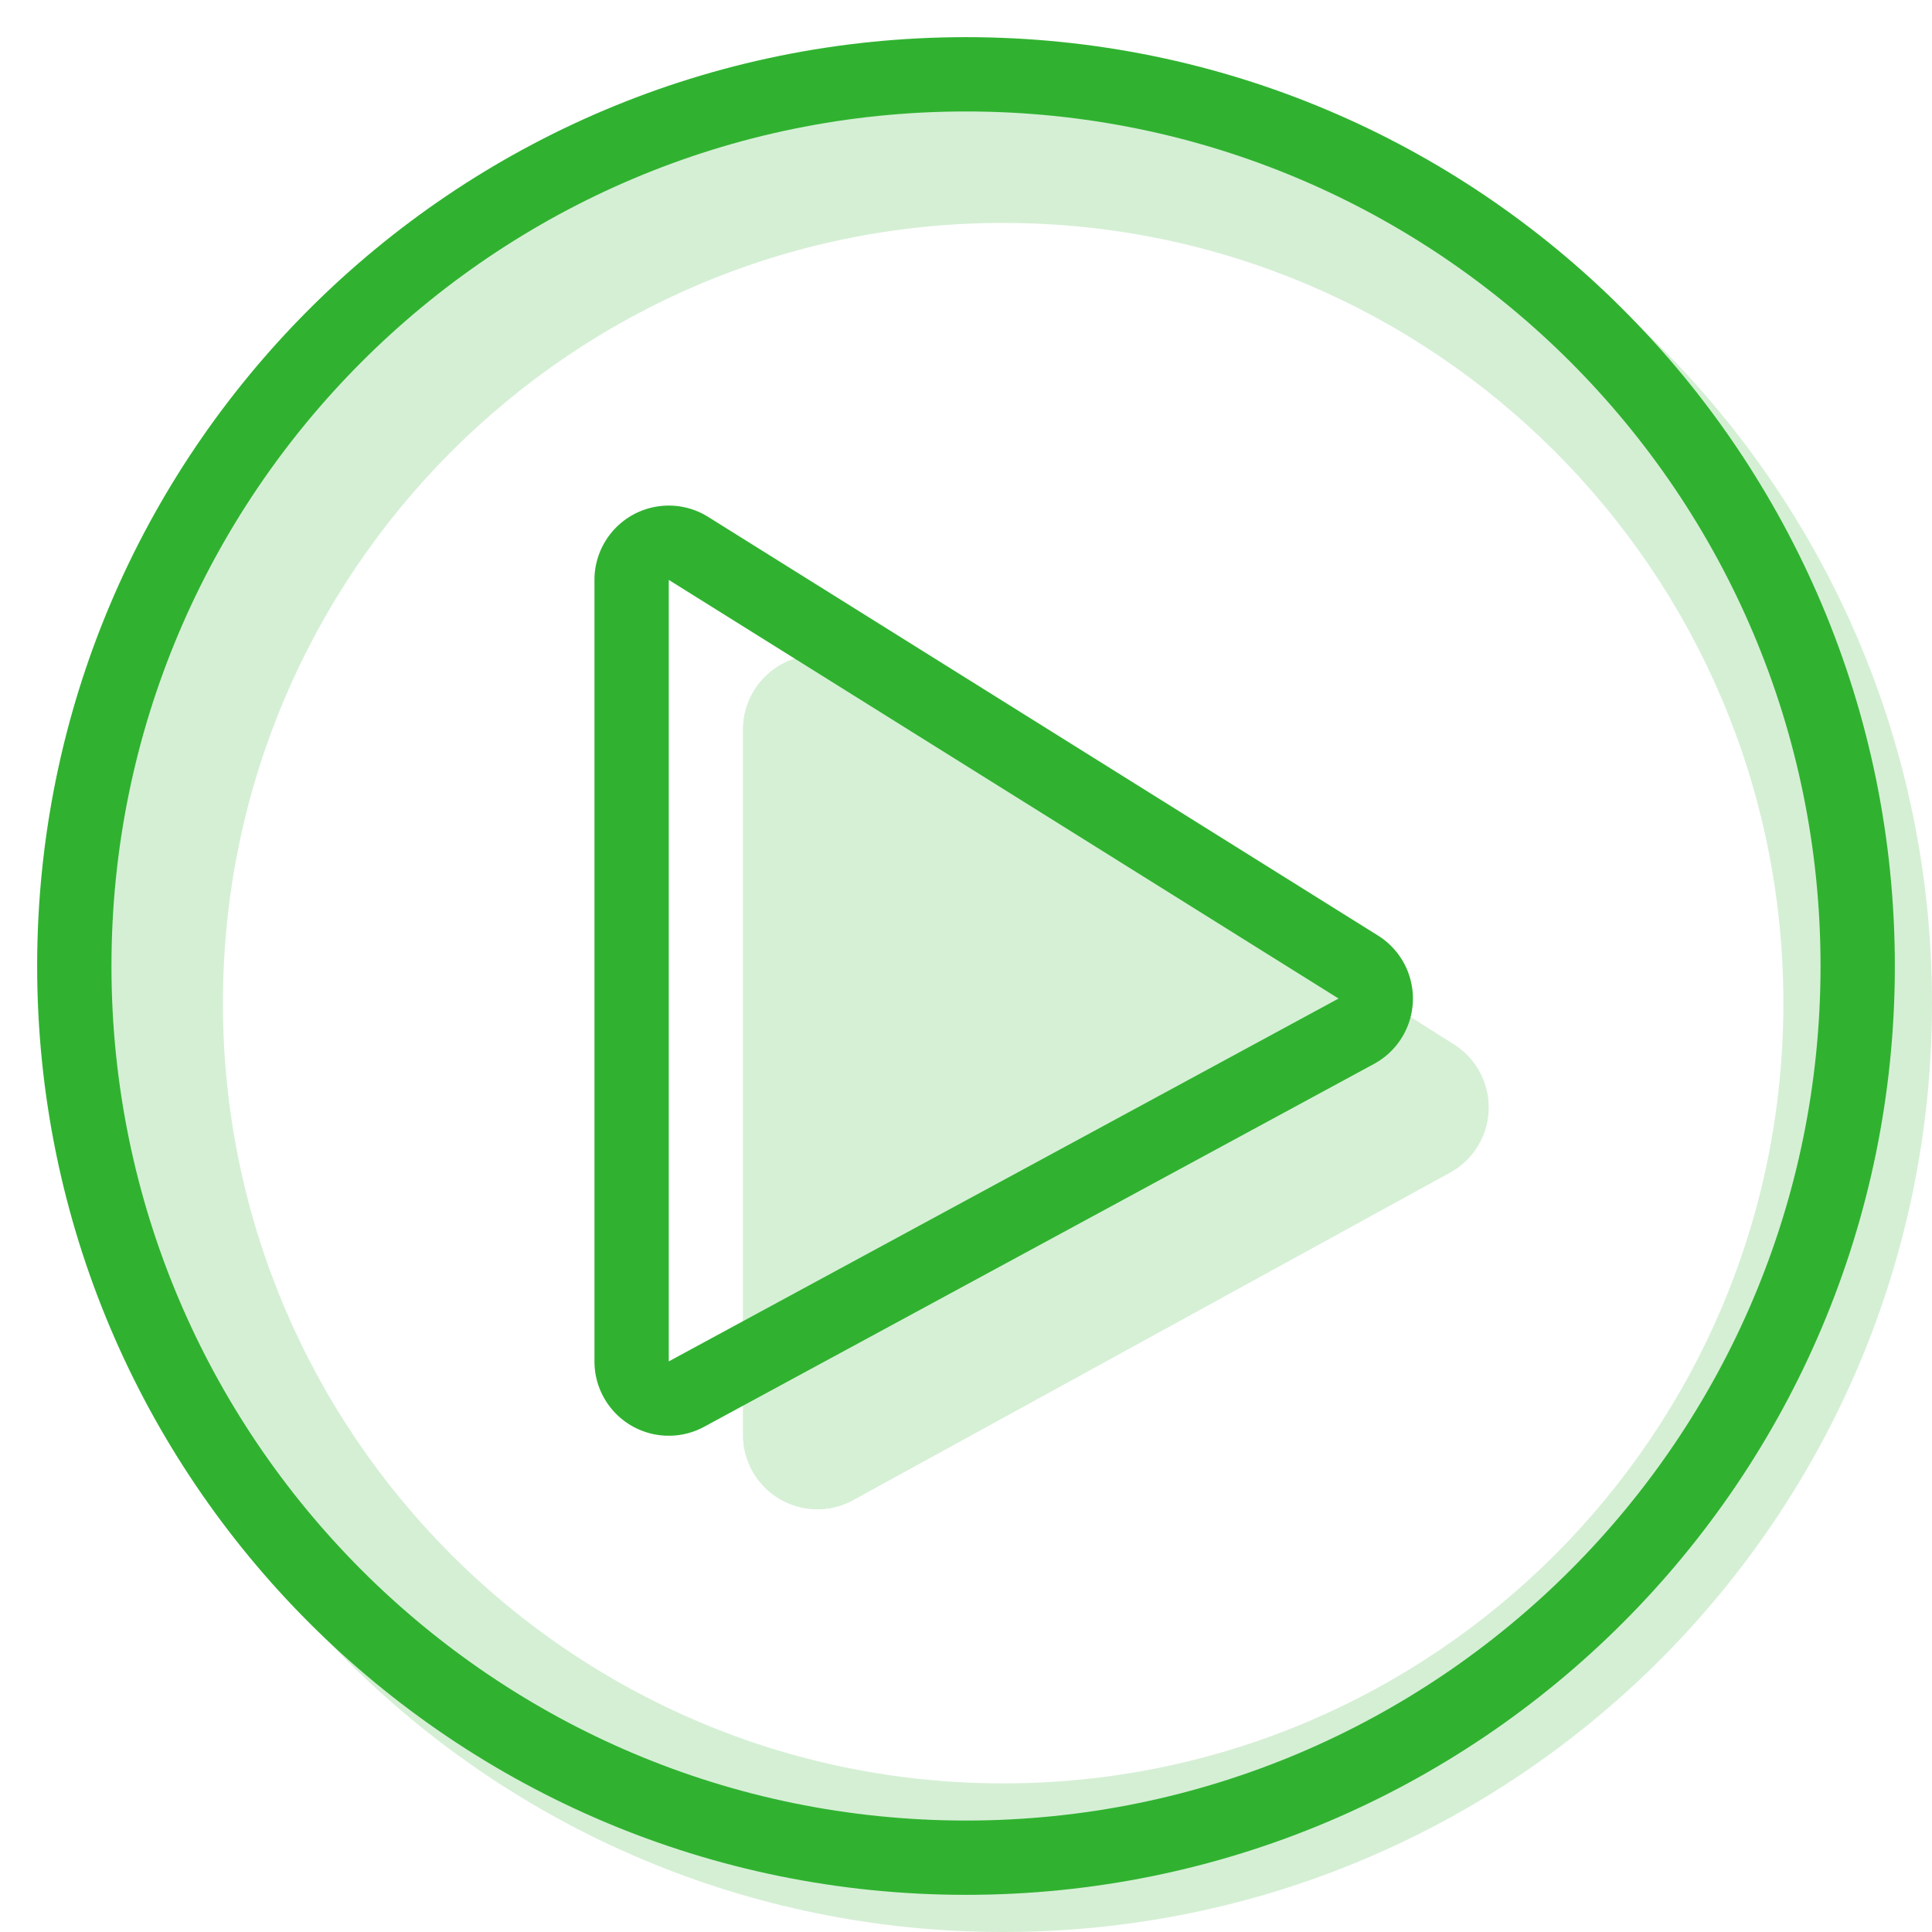 <svg xmlns="http://www.w3.org/2000/svg" width="48" height="48" viewBox="0 0 26 26">
	<g fill="#30B230">
		<path fill-rule="evenodd" d="M13.5 26C20.404 26 26 20.404 26 13.5S20.404 1 13.5 1S1 6.596 1 13.5S6.596 26 13.5 26m0-2C19.299 24 24 19.299 24 13.5S19.299 3 13.5 3S3 7.701 3 13.5S7.701 24 13.5 24" clip-rule="evenodd" opacity="0.2" />
		<g opacity="0.2">
			<path d="M19.568 14.058a1 1 0 0 1-.054 1.721l-8.033 4.408A1 1 0 0 1 10 19.311V9.817a1 1 0 0 1 1.535-.845z" />
			<path fill-rule="evenodd" d="M17.067 14.841L12 11.633v5.988zm2.447.938a1 1 0 0 0 .054-1.721l-8.033-5.086A1 1 0 0 0 10 9.817v9.494a1 1 0 0 0 1.481.876z" clip-rule="evenodd" />
		</g>
		<path fill-rule="evenodd" d="m9 18.321l9.014-4.883L9 7.804zm9.49-4.003a1 1 0 0 0 .054-1.728L9.53 6.956A1 1 0 0 0 8 7.804v10.517a1 1 0 0 0 1.476.88z" clip-rule="evenodd" />
		<path fill-rule="evenodd" d="M13 24.5c6.351 0 11.5-5.149 11.5-11.5S19.351 1.5 13 1.5S1.5 6.649 1.5 13S6.649 24.5 13 24.5m0 1c6.904 0 12.5-5.596 12.5-12.5S19.904.5 13 .5S.5 6.096.5 13S6.096 25.5 13 25.5" clip-rule="evenodd" />
	</g>
</svg>